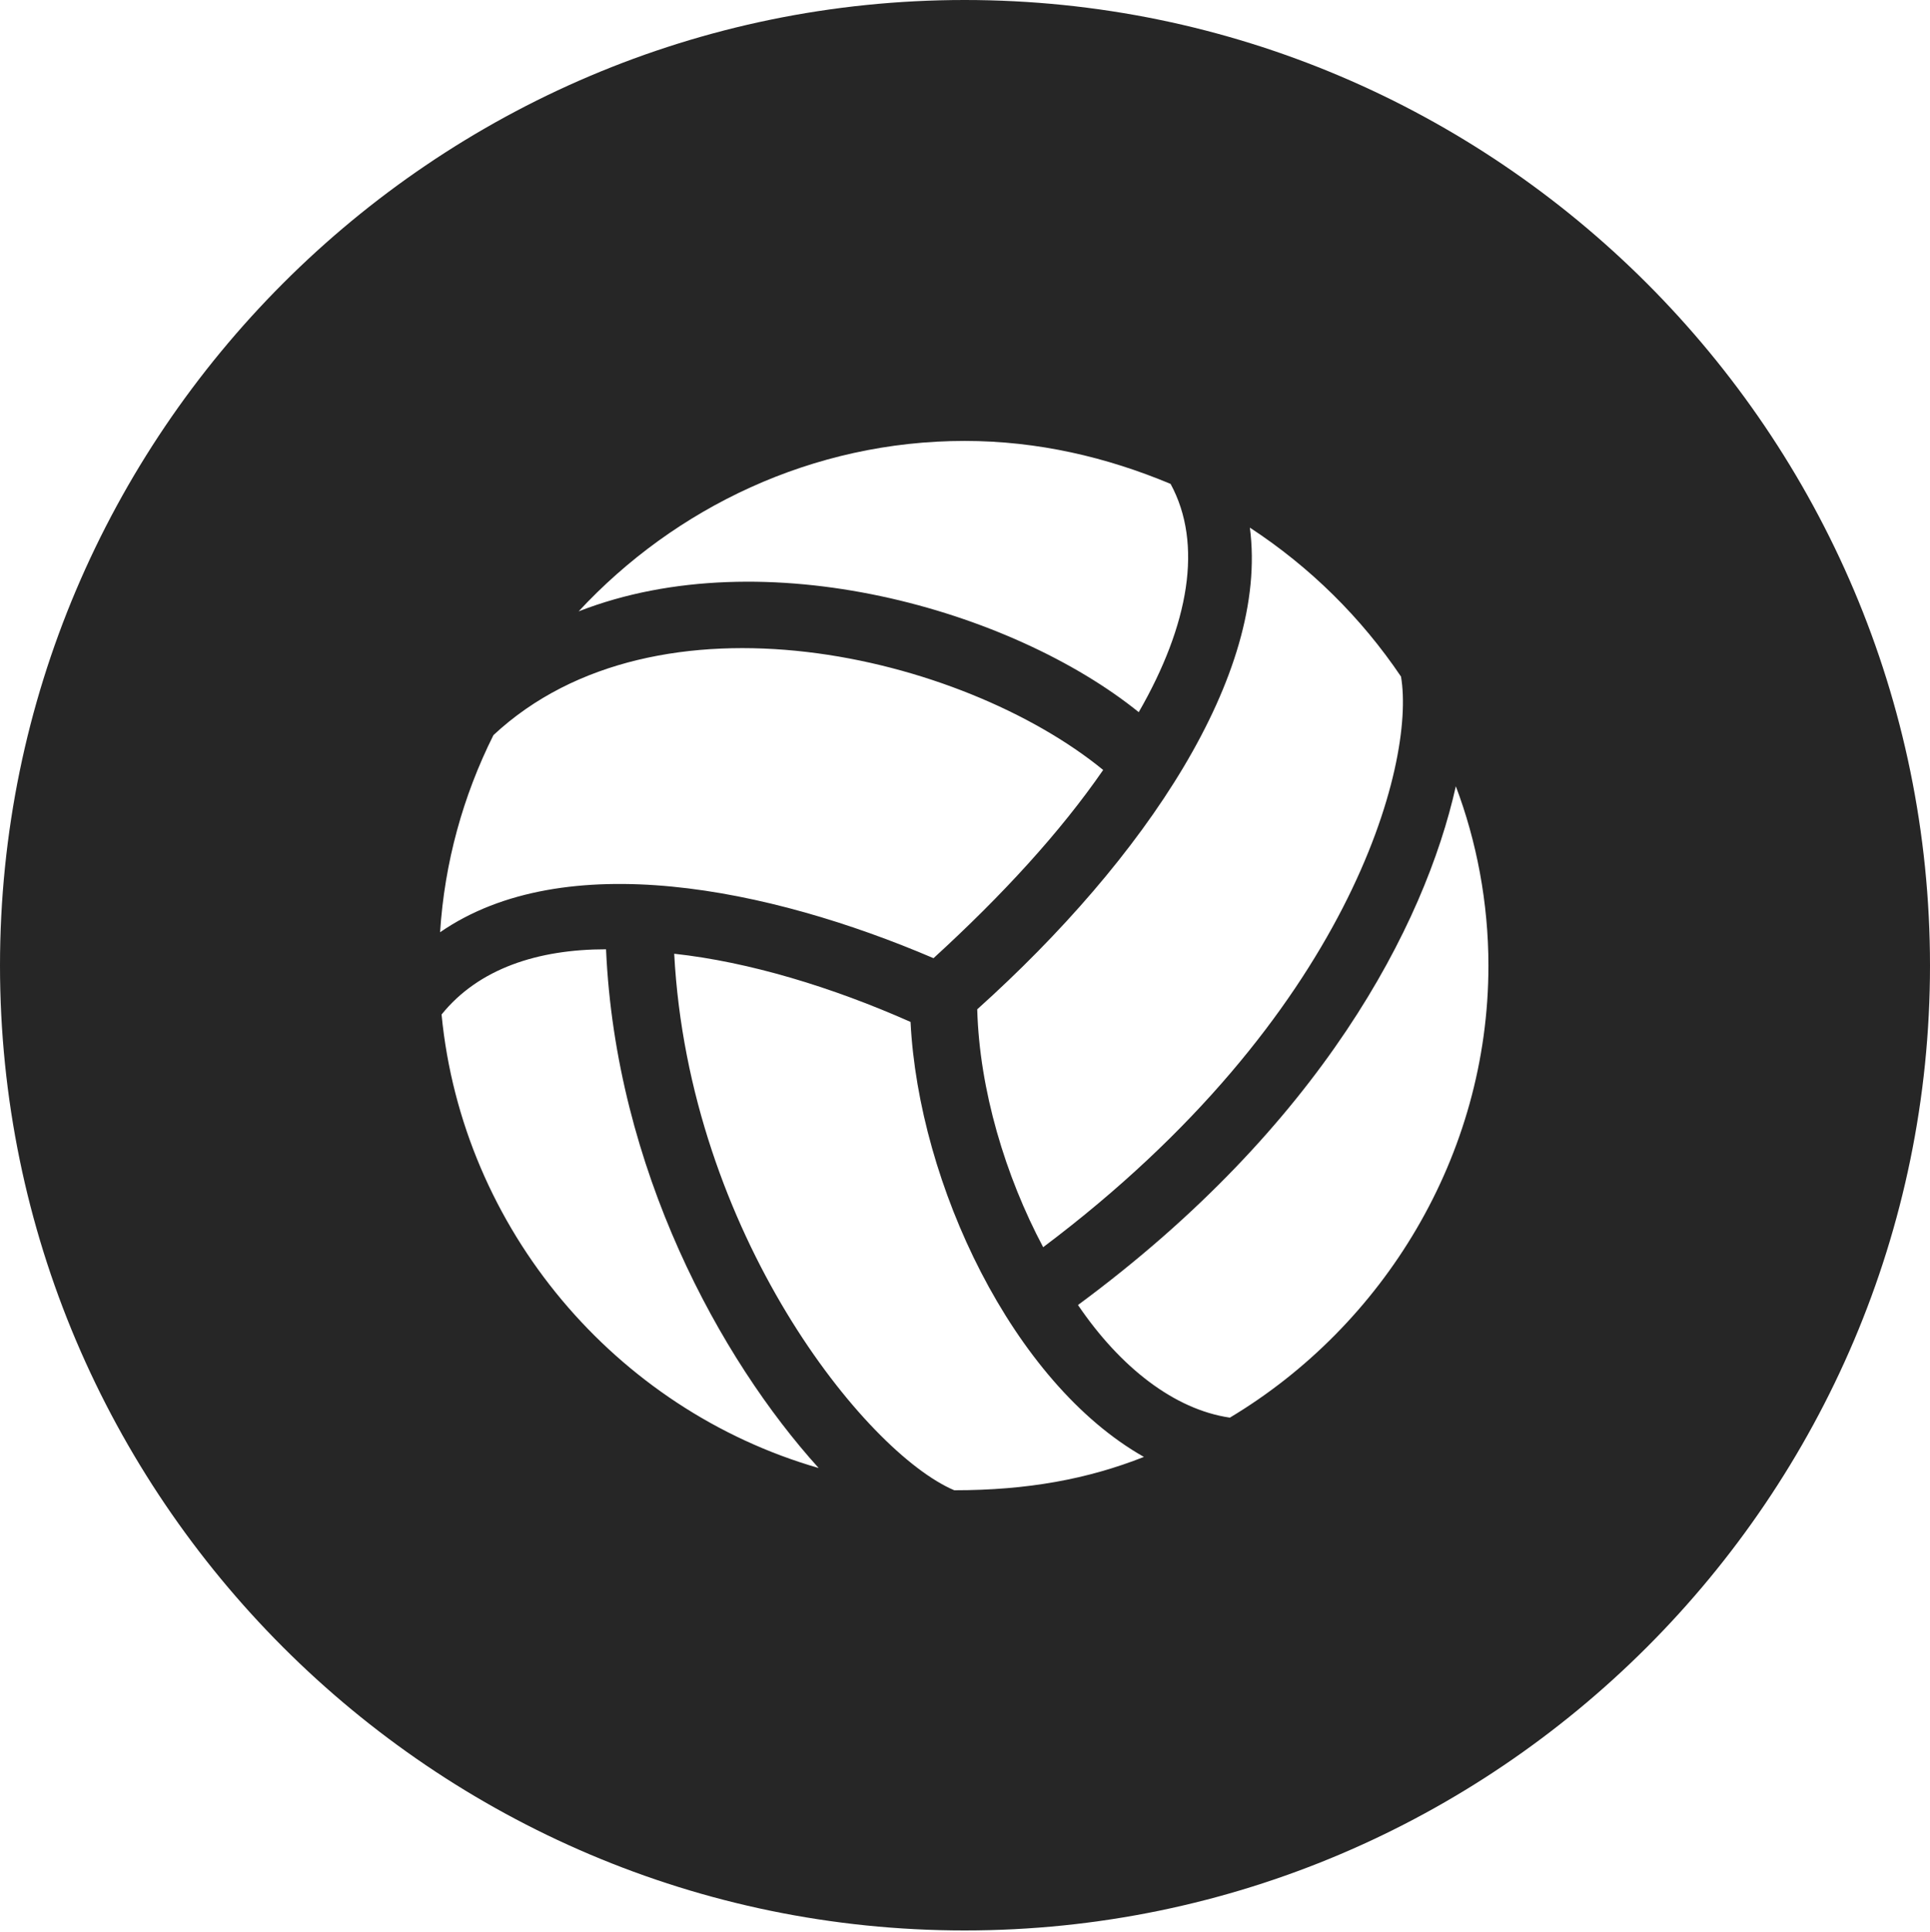 <?xml version="1.0" encoding="UTF-8"?>
<!--Generator: Apple Native CoreSVG 326-->
<!DOCTYPE svg
PUBLIC "-//W3C//DTD SVG 1.1//EN"
       "http://www.w3.org/Graphics/SVG/1.1/DTD/svg11.dtd">
<svg version="1.1" xmlns="http://www.w3.org/2000/svg" xmlns:xlink="http://www.w3.org/1999/xlink" viewBox="0 0 651.25 651.75">
 <g>
  <rect height="651.75" opacity="0" width="651.25" x="0" y="0"/>
  <path d="M651.25 325.75C651.25 505 505 651.25 325.5 651.25C146.25 651.25 0 505 0 325.75C0 146.25 146.25 0 325.5 0C505 0 651.25 146.25 651.25 325.75ZM322 502.75C346.75 502.75 367 499 386 491.5C341.75 466.5 310 399.5 307.25 344.75C280.75 333 252.75 324.5 227.5 321.75C232.5 416 292 490 322 502.75ZM149 342.25C156 414.75 207.75 475.5 276.25 495.25C243 458.5 207.75 394.25 204.5 320.25C181.5 320.25 161.5 326.75 149 342.25ZM363.75 440.25C378 461.25 396.25 475.5 415 478.25C466.75 447.25 502.25 390 502.25 325.75C502.25 304.5 498.25 283.75 491.25 265.25C480.75 312.25 445.75 379.75 363.75 440.25ZM329.75 340.5C330.5 367.75 339.25 396.75 352 420.75C455.5 343 477.75 257.5 472.75 228.25C459.25 208.25 442 191.25 421.75 178C428.25 227.5 386.25 289.75 329.75 340.5ZM166.5 248C156.25 268.5 150 291 148.5 314.5C190.5 285.5 259.5 299.5 315 323.25C338.25 302 357.75 280.75 372.25 259.75C324.5 220.75 221.75 196.5 166.5 248ZM195.25 206.25C258 181.75 341.5 205.75 384.25 240.25C401.25 210.75 406 183.5 395 163.25C373.5 154.25 350.25 148.75 325.5 148.75C274.25 148.75 227.75 171.25 195.25 206.25Z" fill="black" fill-opacity="0.85"/>
 </g>
</svg>
